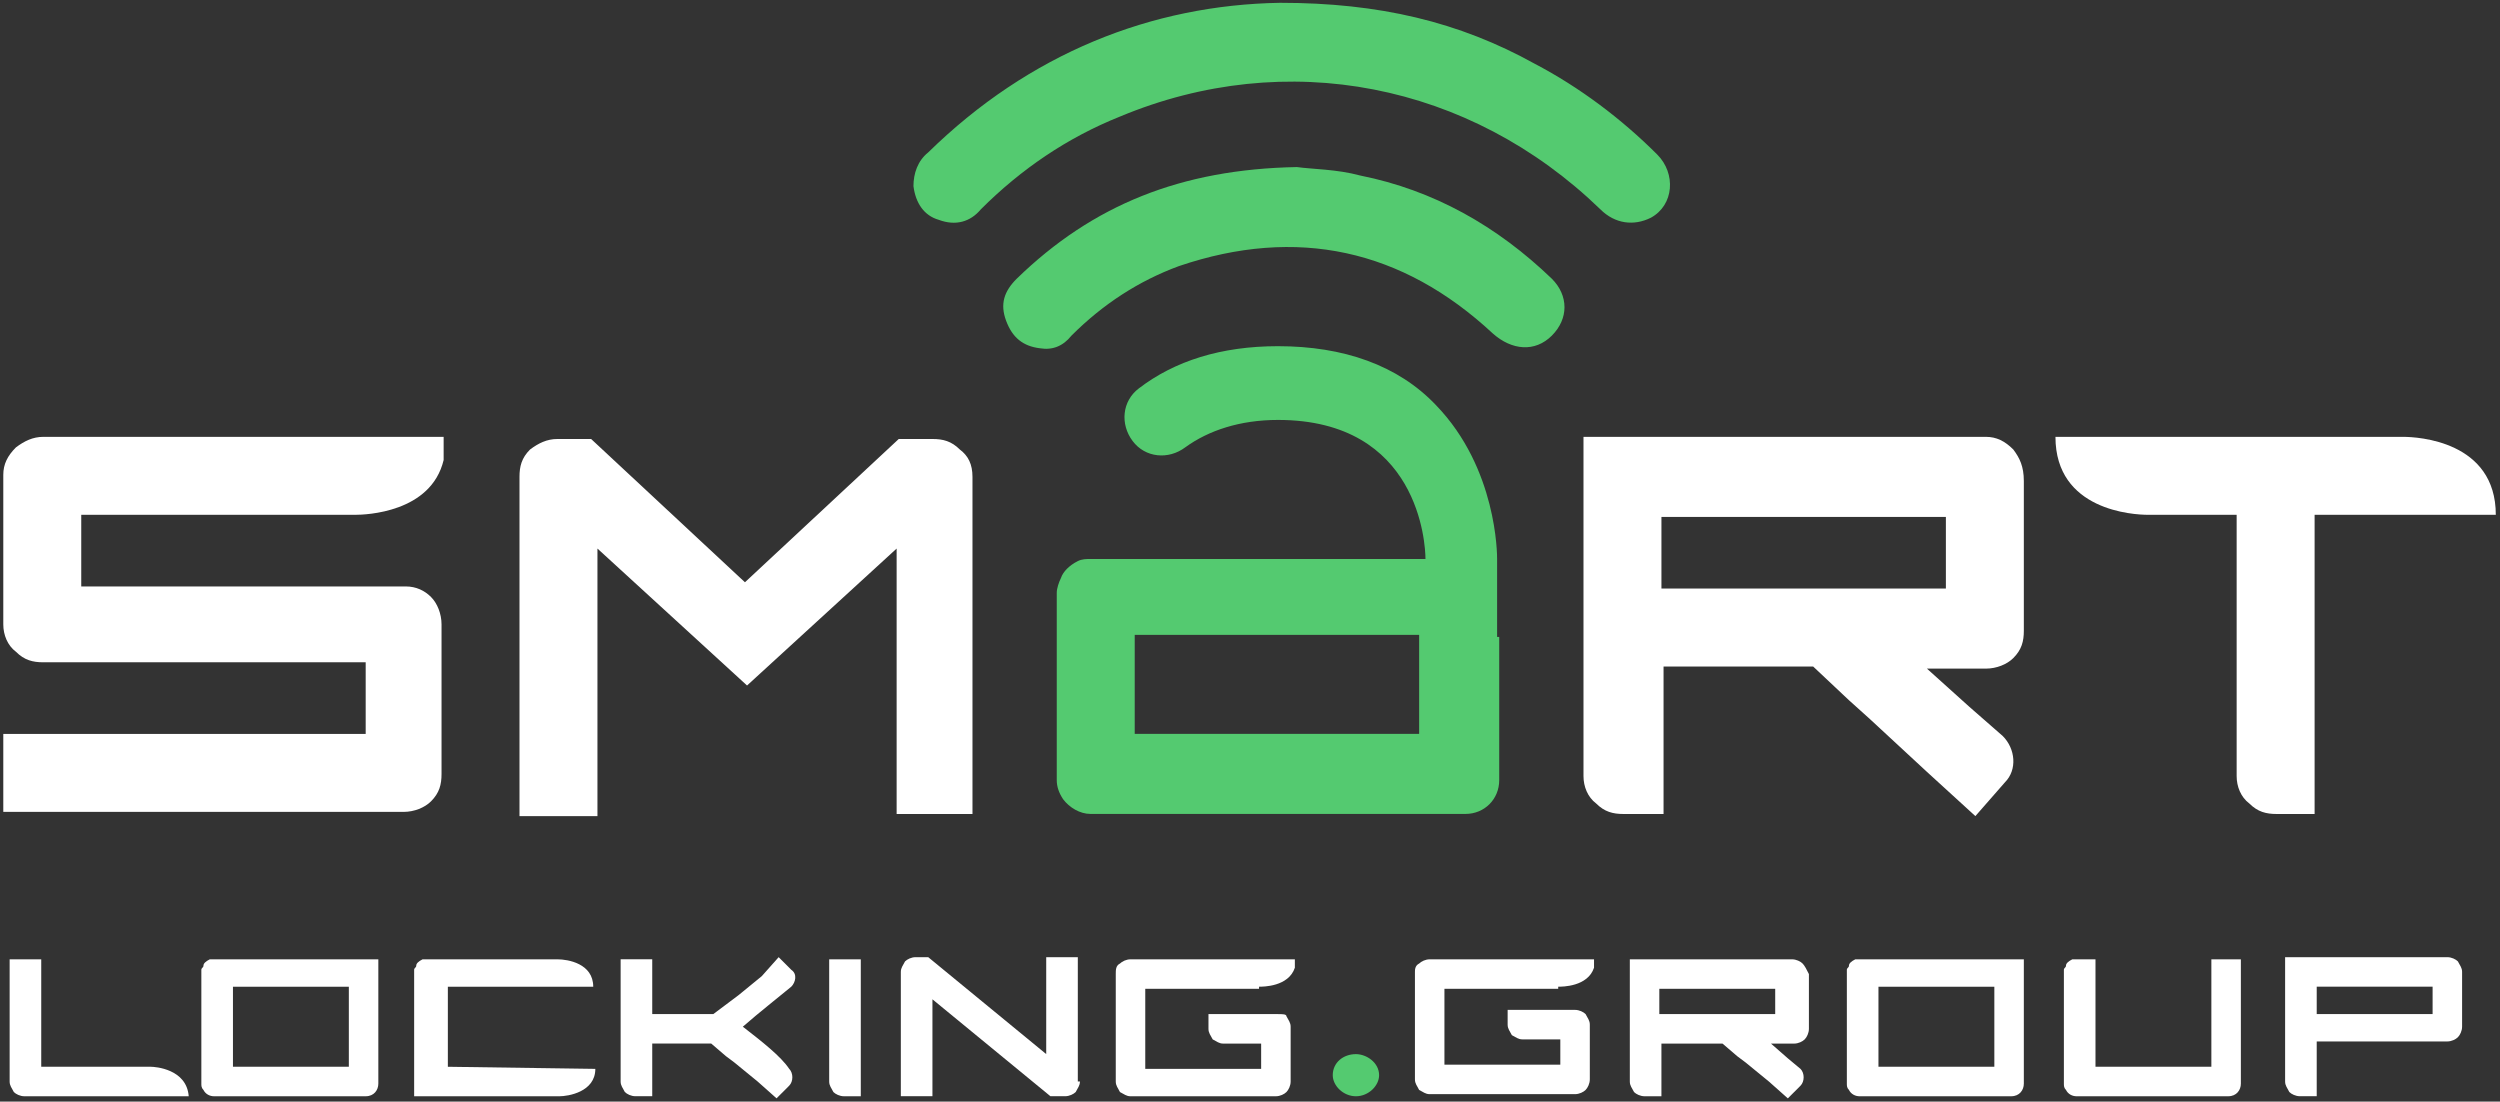 <svg viewBox="0 0 556 245" fill="none" xmlns="http://www.w3.org/2000/svg">
  <rect x="0" y="0" width="556" height="245" fill="#333333" stroke="none"/>
  <path
    d="M332.957 141.656V131.816V125.256C332.957 124.787 332.957 124.787 332.957 124.319C332.957 123.382 332.957 104.17 319.368 90.112C310.934 81.209 298.75 76.992 284.224 76.992C271.573 76.992 261.264 80.272 253.298 86.364C249.549 89.175 249.081 94.33 251.892 98.078C254.704 101.827 259.858 102.296 263.607 99.484C268.761 95.735 275.79 93.392 284.224 93.392C315.619 93.392 317.025 121.039 317.025 124.319H316.088H252.361H242.521C241.584 124.319 240.646 124.319 239.709 124.787C237.835 125.725 236.429 127.13 235.961 128.536C235.492 129.473 235.023 130.879 235.023 131.816V141.656V162.742V163.68V173.52C235.023 174.926 235.492 176.331 236.429 177.737C237.835 179.611 240.178 181.017 242.521 181.017H325.928C330.145 181.017 333.425 177.737 333.425 173.52V163.68V157.12V141.656H332.957ZM252.361 163.68V157.12V141.188H315.619V162.274V163.211H252.361V163.68Z"
    fill="#54CA70" />
  <path
    d="M284.687 0.625C256.104 1.094 228.926 11.871 206.434 33.894C204.091 35.769 203.154 38.58 203.154 41.392C203.623 45.14 205.497 47.952 208.777 48.889C212.526 50.295 215.806 49.357 218.149 46.546C227.052 37.643 237.361 30.614 249.075 25.928C286.093 10.465 326.86 18.431 355.912 46.546C359.192 49.826 363.409 50.295 367.158 48.42C372.312 45.609 372.781 38.58 368.563 34.363C360.597 26.397 351.226 19.368 341.386 14.214C324.517 4.842 306.711 0.625 284.687 0.625Z"
    fill="#54CA70" />
  <path
    d="M288.433 37.156C262.661 37.625 242.981 45.591 226.112 61.991C223.3 64.802 222.363 67.614 223.769 71.363C225.175 75.111 227.518 76.986 231.266 77.454C234.078 77.923 236.421 76.986 238.295 74.643C245.324 67.614 253.29 62.46 262.193 59.18C288.433 50.276 311.862 55.431 332.011 74.174C336.228 77.923 341.383 78.391 345.131 74.643C348.88 70.894 348.88 65.74 345.131 61.991C332.948 50.276 318.891 42.311 302.49 39.031C297.336 37.625 291.713 37.625 288.433 37.156Z"
    fill="#54CA70" />
  <path
    d="M90.231 130.425H18.07V114.494H78.517H78.985C81.328 114.494 95.854 114.025 98.666 102.311V97.156H9.635C7.293 97.156 5.418 98.093 3.544 99.499C1.67 101.373 0.732 103.248 0.732 105.591V138.86C0.732 141.203 1.67 143.546 3.544 144.951C5.418 146.826 7.293 147.294 9.635 147.294H81.328V163.226H0.732V180.564H89.763C92.106 180.564 94.449 179.626 95.854 178.221C97.729 176.346 98.197 174.472 98.197 172.129V138.86C98.197 136.517 97.26 134.174 95.854 132.768C94.449 131.363 92.574 130.425 90.231 130.425Z"
    fill="white" />
  <path
    d="M213.469 99.976C211.594 98.101 209.72 97.633 207.377 97.633H199.88L165.673 129.496L131.467 97.633H123.97C121.627 97.633 119.752 98.57 117.878 99.976C116.004 101.85 115.535 103.724 115.535 106.067V181.509H132.873V121.999L166.142 152.457L199.411 121.999V181.04H216.28V106.067C216.28 103.256 215.343 101.381 213.469 99.976Z"
    fill="white" />
  <path
    d="M447.758 99.968C445.884 98.093 444.01 97.156 441.667 97.156H370.443H369.974H352.168V106.059V130.894V148.232V172.598C352.168 174.941 353.105 177.284 354.979 178.689C356.854 180.564 358.728 181.032 361.071 181.032H369.974V162.758V161.352V148.232H403.243L411.209 155.729L415.895 159.946L428.547 171.661L439.324 181.501L445.884 174.004C448.696 171.192 448.227 166.506 445.416 163.695L437.918 157.135L428.547 148.7H441.667C444.01 148.7 446.353 147.763 447.758 146.357C449.633 144.483 450.101 142.609 450.101 140.266V106.996C450.101 103.716 449.164 101.842 447.758 99.968ZM432.764 130.894H369.505V114.962H432.764V130.894Z"
    fill="white" />
  <path
    d="M555.066 114.494C555.066 98.093 537.729 97.156 534.449 97.156H514.768H511.02H499.774H497.431H457.133C457.133 113.557 474.47 114.494 477.75 114.494H497.431V172.598C497.431 174.941 498.368 177.284 500.242 178.689C502.117 180.564 503.991 181.032 506.334 181.032H514.768V114.494H555.066Z"
    fill="white" />
  <path
    d="M81.799 213.352H77.582H51.81H47.593C47.124 213.352 46.656 213.352 46.656 213.352C45.718 213.82 45.25 214.289 45.25 214.757C45.25 215.226 44.781 215.226 44.781 215.694V219.443V237.249V240.998C44.781 241.466 44.781 241.935 45.25 242.404C45.718 243.341 46.656 243.809 47.593 243.809H81.331C83.205 243.809 84.142 242.404 84.142 240.998V237.249V219.443V216.163V213.352H81.799ZM77.582 237.249H51.81V219.443H77.582V237.249Z"
    fill="white" />
  <path
    d="M240.175 240.521C240.175 241.458 239.707 241.927 239.238 242.864C238.769 243.333 237.832 243.801 236.895 243.801H233.615L207.374 222.247V243.801H200.346V216.155C200.346 215.218 200.814 214.749 201.283 213.812C201.751 213.344 202.689 212.875 203.626 212.875H206.437L232.678 234.43V212.875H239.706V240.521H240.175Z"
    fill="white" />
  <path
    d="M33.538 237.249H9.171V213.352H2.143V240.529C2.143 241.466 2.611 241.935 3.08 242.872C3.548 243.341 4.485 243.809 5.423 243.809H41.972C41.503 237.718 34.475 237.249 33.538 237.249Z"
    fill="white" />
  <path
    d="M184.412 213.352V240.529C184.412 241.466 184.881 241.935 185.349 242.872C185.818 243.341 186.755 243.809 187.692 243.809H191.441V213.352H184.412Z"
    fill="white" />
  <path
    d="M280.01 219.443C280.947 219.443 286.57 219.443 287.976 215.226V213.352H251.427C250.489 213.352 249.552 213.82 249.084 214.289C248.146 214.757 248.146 215.694 248.146 216.632V240.529C248.146 241.466 248.615 241.935 249.084 242.872C250.021 243.341 250.489 243.809 251.427 243.809H254.707H283.759C284.696 243.809 285.633 243.341 286.102 242.872C286.57 242.404 287.039 241.466 287.039 240.529V228.346C287.039 227.409 286.57 226.94 286.102 226.003C286.102 225.535 285.164 225.535 284.227 225.535H280.947H268.764V228.815C268.764 229.752 269.233 230.22 269.701 231.158C270.638 231.626 271.107 232.095 272.044 232.095H280.479V236.781V237.718H254.707V225.535V219.912H280.01V219.443C279.541 219.443 279.541 219.443 280.01 219.443Z"
    fill="white" />
  <path
    d="M99.603 237.249V219.443H104.757H131.935C131.935 214.289 126.312 213.352 123.969 213.352H100.071H99.134H94.917C94.448 213.352 93.98 213.352 93.98 213.352C93.043 213.82 92.574 214.289 92.574 214.757C92.574 215.226 92.106 215.226 92.106 215.694V219.443V240.529V243.809H95.854H99.603H124.438C126.312 243.809 132.403 242.872 132.403 237.718L99.603 237.249Z"
    fill="white" />
  <path
    d="M165.207 228.338C168.956 225.058 173.173 221.778 175.984 219.435C176.922 218.498 177.39 216.624 175.984 215.686L173.173 212.875L169.424 217.092L164.27 221.309L162.396 222.715L158.647 225.527H145.058V219.904V213.344H138.029V216.624V225.527V231.618V240.521C138.029 241.458 138.498 241.927 138.966 242.864C139.435 243.333 140.372 243.801 141.309 243.801H145.058V237.241V236.773V232.087H148.807H158.178L161.458 234.898L163.333 236.304L168.487 240.521L172.704 244.27L175.516 241.458C176.453 240.521 176.453 238.647 175.516 237.71C173.641 234.898 169.424 231.618 165.207 228.338Z"
    fill="white" />
  <path
    d="M306.713 239.123C306.713 241.466 304.37 243.809 301.559 243.809C298.747 243.809 296.404 241.466 296.404 239.123C296.404 236.312 298.747 234.438 301.559 234.438C303.902 234.438 306.713 236.312 306.713 239.123Z"
    fill="#54CA70" />
  <path
    d="M447.29 213.352H443.072H417.769H413.552C413.083 213.352 412.615 213.352 412.615 213.352C411.677 213.82 411.209 214.289 411.209 214.757C411.209 215.226 410.74 215.226 410.74 215.694V219.443V237.249V240.998C410.74 241.466 410.74 241.935 411.209 242.404C411.677 243.341 412.615 243.809 413.552 243.809H447.29C449.164 243.809 450.101 242.404 450.101 240.998V237.249V219.443V216.163V213.352H447.29ZM443.541 237.249H417.769V219.443H443.541V237.249Z"
    fill="white" />
  <path
    d="M400.896 214.289C400.428 213.82 399.491 213.352 398.553 213.352H369.501H362.473V216.632V225.535V231.626V240.529C362.473 241.466 362.941 241.935 363.41 242.872C363.878 243.341 364.816 243.809 365.753 243.809H369.501V237.249V236.781V232.095H383.09L386.37 234.906L388.245 236.312L393.399 240.529L397.616 244.278L400.428 241.466C401.365 240.529 401.365 238.655 400.428 237.718L397.616 235.375L393.868 232.095H399.022C399.959 232.095 400.896 231.626 401.365 231.158C401.833 230.689 402.302 229.752 402.302 228.815V216.632C401.833 215.694 401.365 214.757 400.896 214.289ZM394.805 225.535H369.033V219.912H394.805V225.535Z"
    fill="white" />
  <path
    d="M346.545 219.443C347.482 219.443 353.105 219.443 354.511 215.226V213.352H317.962C317.025 213.352 316.087 213.82 315.619 214.289C314.682 214.757 314.682 215.694 314.682 216.163V240.061C314.682 240.998 315.15 241.466 315.619 242.404C316.556 242.872 317.025 243.341 317.962 243.341H321.242H350.294C351.231 243.341 352.168 242.872 352.637 242.404C353.105 241.935 353.574 240.998 353.574 240.061V227.878C353.574 226.94 353.105 226.472 352.637 225.535C352.168 225.066 351.231 224.598 350.294 224.598H347.482H335.299V227.878C335.299 228.815 335.768 229.283 336.236 230.22C337.174 230.689 337.642 231.158 338.579 231.158H347.014V235.843V236.781H321.242V225.535V219.912H346.545V219.443C346.077 219.443 346.077 219.443 346.545 219.443Z"
    fill="white" />
  <path
    d="M496.026 213.352H491.808V219.443V237.249H466.037V219.443V213.352H461.819C461.351 213.352 460.882 213.352 460.882 213.352C459.945 213.82 459.476 214.289 459.476 214.757C459.476 215.226 459.008 215.226 459.008 215.694V219.443V237.249V240.998C459.008 241.466 459.008 241.935 459.476 242.404C459.945 243.341 460.882 243.809 461.819 243.809H495.557C497.431 243.809 498.369 242.404 498.369 240.998V237.249V219.443V216.163V213.352H496.026Z"
    fill="white" />
  <path
    d="M515.238 236.773V236.304V231.618H528.827H539.135H544.29C545.227 231.618 546.164 231.15 546.633 230.681C547.101 230.212 547.57 229.275 547.57 228.338V216.155C547.57 215.218 547.101 214.749 546.633 213.812C546.164 213.344 545.227 212.875 544.29 212.875H515.238H508.209V216.155V225.527V231.618V240.521C508.209 241.458 508.678 241.927 509.146 242.864C509.615 243.333 510.552 243.801 511.489 243.801H515.238V236.773ZM515.238 219.435H541.01V225.527H515.238V219.435Z"
    fill="white" />
</svg>